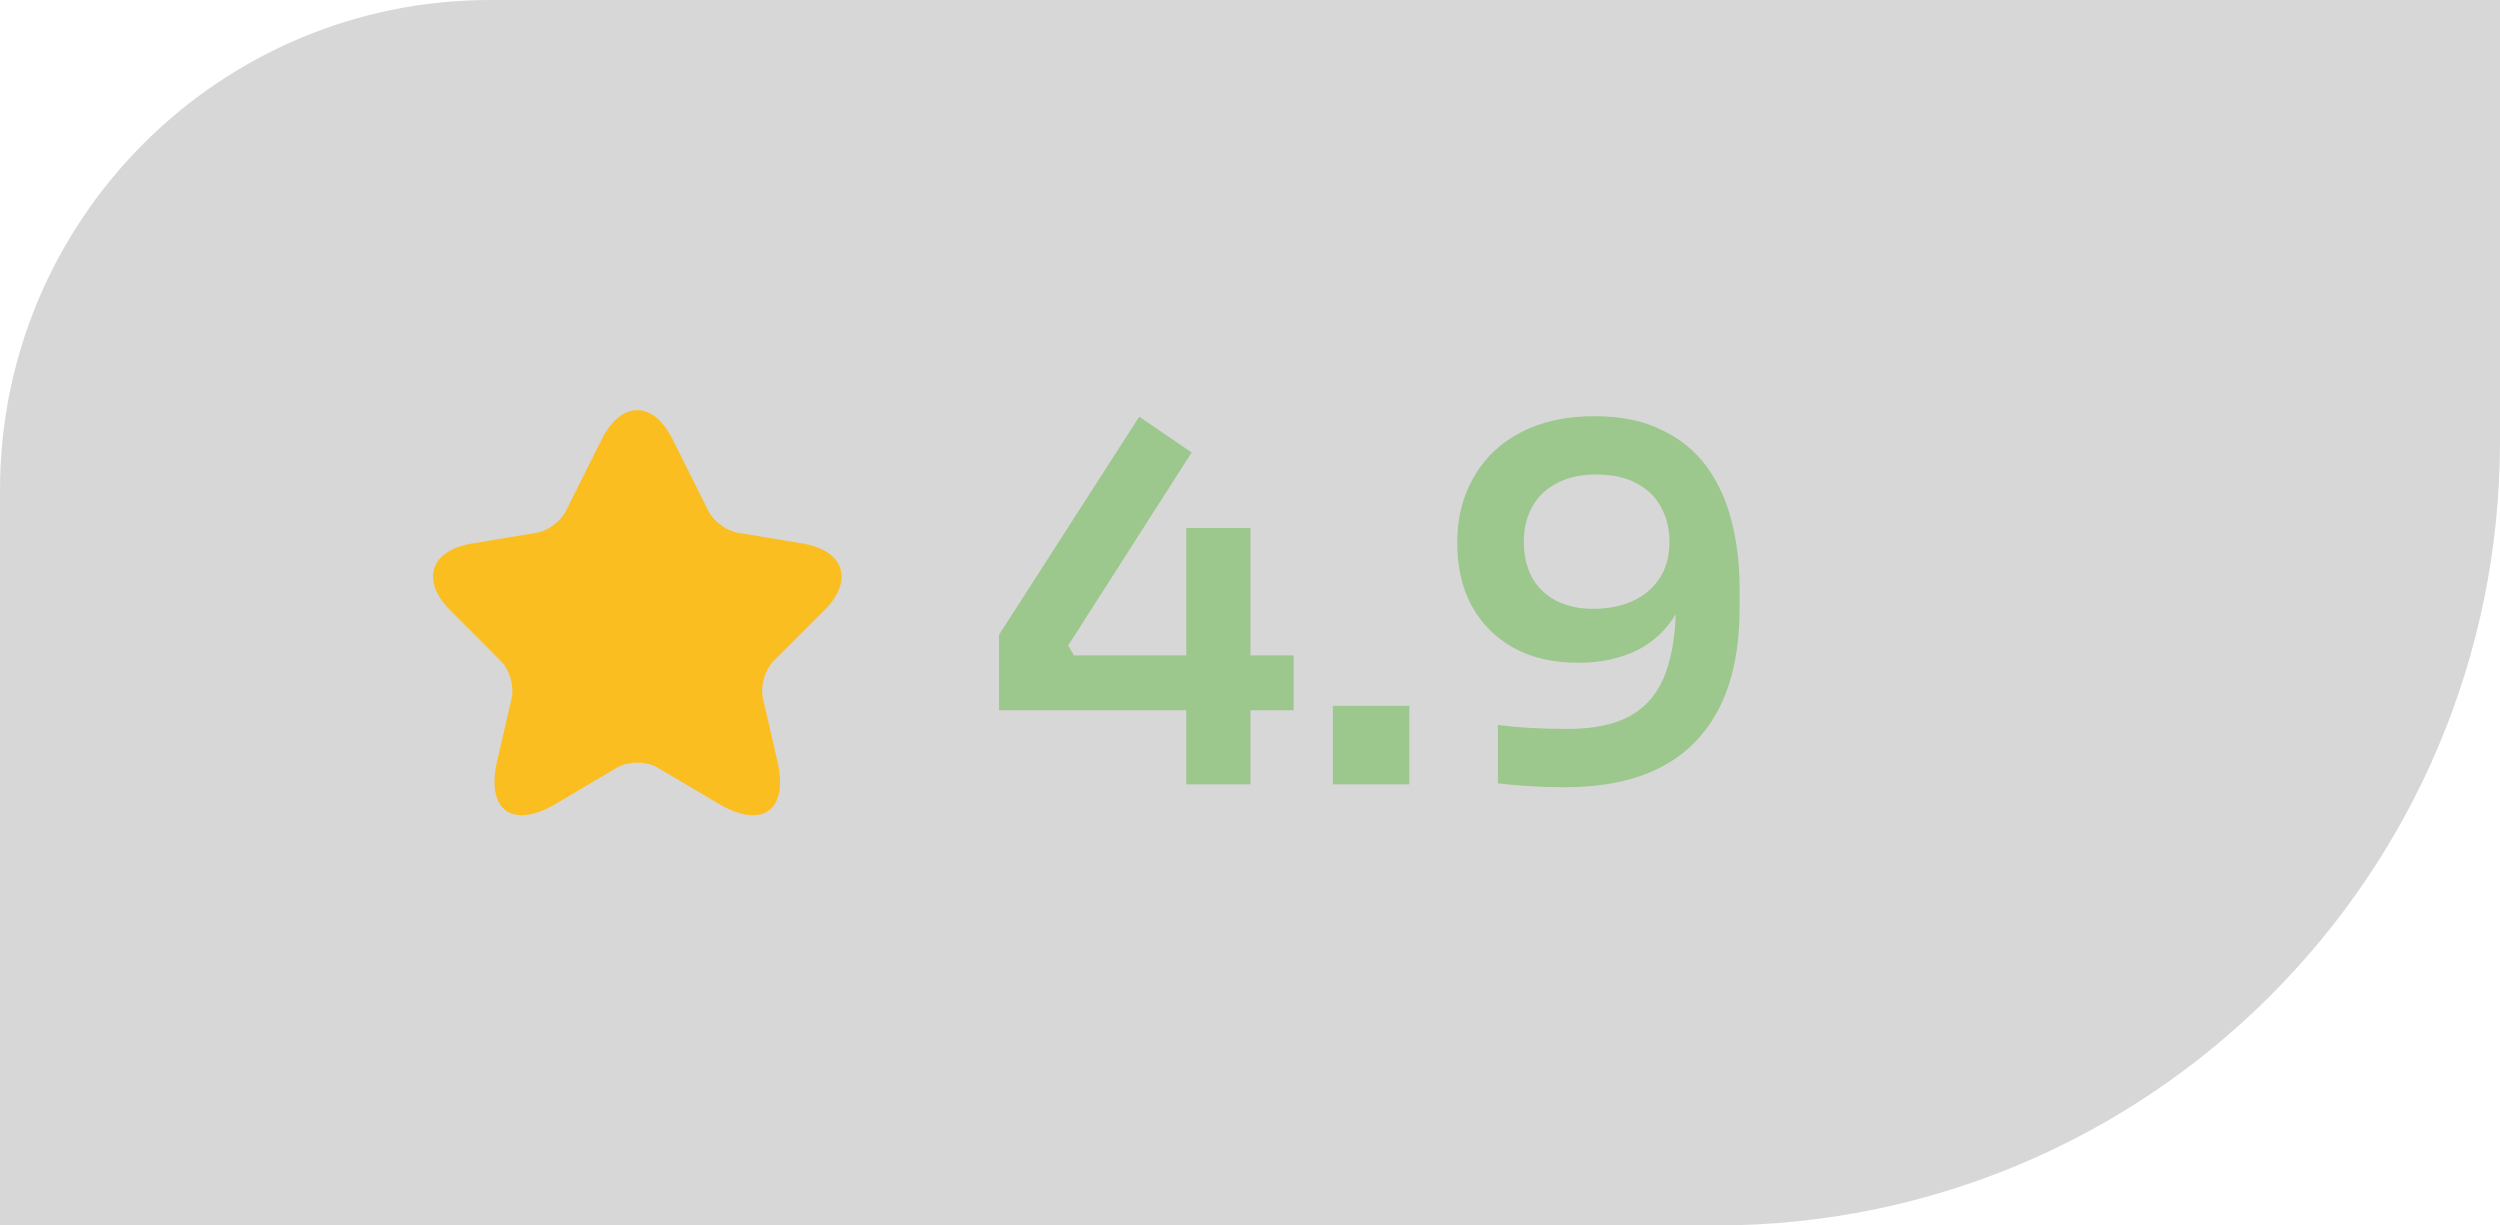 <svg width="51" height="25" viewBox="0 0 51 25" fill="none" xmlns="http://www.w3.org/2000/svg">
<g filter="url(#filter0_b_260_554)">
<path d="M0 10C0 4.477 4.477 0 10 0H51V9C51 17.837 43.837 25 35 25H0V10Z" fill="black" fill-opacity="0.16"/>
<path d="M13.721 8.963L14.454 10.429C14.554 10.633 14.821 10.829 15.046 10.867L16.375 11.088C17.225 11.229 17.425 11.846 16.813 12.454L15.779 13.488C15.604 13.663 15.508 14 15.563 14.242L15.858 15.521C16.092 16.533 15.554 16.925 14.659 16.396L13.413 15.658C13.188 15.525 12.817 15.525 12.588 15.658L11.342 16.396C10.45 16.925 9.909 16.529 10.142 15.521L10.438 14.242C10.492 14 10.396 13.663 10.221 13.488L9.188 12.454C8.579 11.846 8.775 11.229 9.625 11.088L10.954 10.867C11.175 10.829 11.442 10.633 11.542 10.429L12.275 8.963C12.675 8.167 13.325 8.167 13.721 8.963Z" fill="#FBBE21"/>
<path d="M20.38 14.49V12.95L23.24 8.5L24.31 9.23L21.79 13.17L21.91 13.37H26.39V14.49H20.38ZM24.2 16V10.77H25.51V16H24.2ZM27.191 16V14.4H28.751V16H27.191ZM32.527 8.49C33.067 8.49 33.523 8.583 33.897 8.77C34.277 8.95 34.583 9.2 34.817 9.52C35.05 9.84 35.22 10.213 35.327 10.64C35.433 11.06 35.487 11.507 35.487 11.98V12.42C35.487 13.613 35.183 14.52 34.577 15.14C33.977 15.753 33.093 16.06 31.927 16.06C31.673 16.06 31.437 16.053 31.217 16.04C30.997 16.027 30.777 16.007 30.557 15.98V14.79C30.777 14.817 31 14.837 31.227 14.85C31.46 14.863 31.71 14.87 31.977 14.87C32.537 14.87 32.977 14.773 33.297 14.58C33.617 14.387 33.843 14.103 33.977 13.73C34.117 13.357 34.187 12.893 34.187 12.34V11.69L34.507 11.23C34.5 11.743 34.397 12.17 34.197 12.51C34.003 12.843 33.733 13.097 33.387 13.27C33.04 13.437 32.643 13.52 32.197 13.52C31.677 13.52 31.233 13.417 30.867 13.21C30.5 13.003 30.217 12.717 30.017 12.35C29.823 11.983 29.727 11.557 29.727 11.07C29.727 10.563 29.84 10.117 30.067 9.73C30.293 9.337 30.613 9.033 31.027 8.82C31.447 8.6 31.947 8.49 32.527 8.49ZM32.557 9.68C32.243 9.68 31.977 9.74 31.757 9.86C31.537 9.973 31.37 10.133 31.257 10.34C31.143 10.547 31.087 10.783 31.087 11.05C31.087 11.323 31.14 11.563 31.247 11.77C31.36 11.977 31.523 12.137 31.737 12.25C31.95 12.363 32.207 12.42 32.507 12.42C32.793 12.42 33.053 12.37 33.287 12.27C33.527 12.163 33.713 12.01 33.847 11.81C33.987 11.603 34.057 11.35 34.057 11.05C34.057 10.79 34 10.557 33.887 10.35C33.78 10.143 33.613 9.98 33.387 9.86C33.167 9.74 32.89 9.68 32.557 9.68Z" fill="#9DC88D"/>
</g>
<defs>
<filter id="filter0_b_260_554" x="-5" y="-5" width="61" height="35" filterUnits="userSpaceOnUse" color-interpolation-filters="sRGB">
<feFlood flood-opacity="0" result="BackgroundImageFix"/>
<feGaussianBlur in="BackgroundImageFix" stdDeviation="2.5"/>
<feComposite in2="SourceAlpha" operator="in" result="effect1_backgroundBlur_260_554"/>
<feBlend mode="normal" in="SourceGraphic" in2="effect1_backgroundBlur_260_554" result="shape"/>
</filter>
</defs>
</svg>
